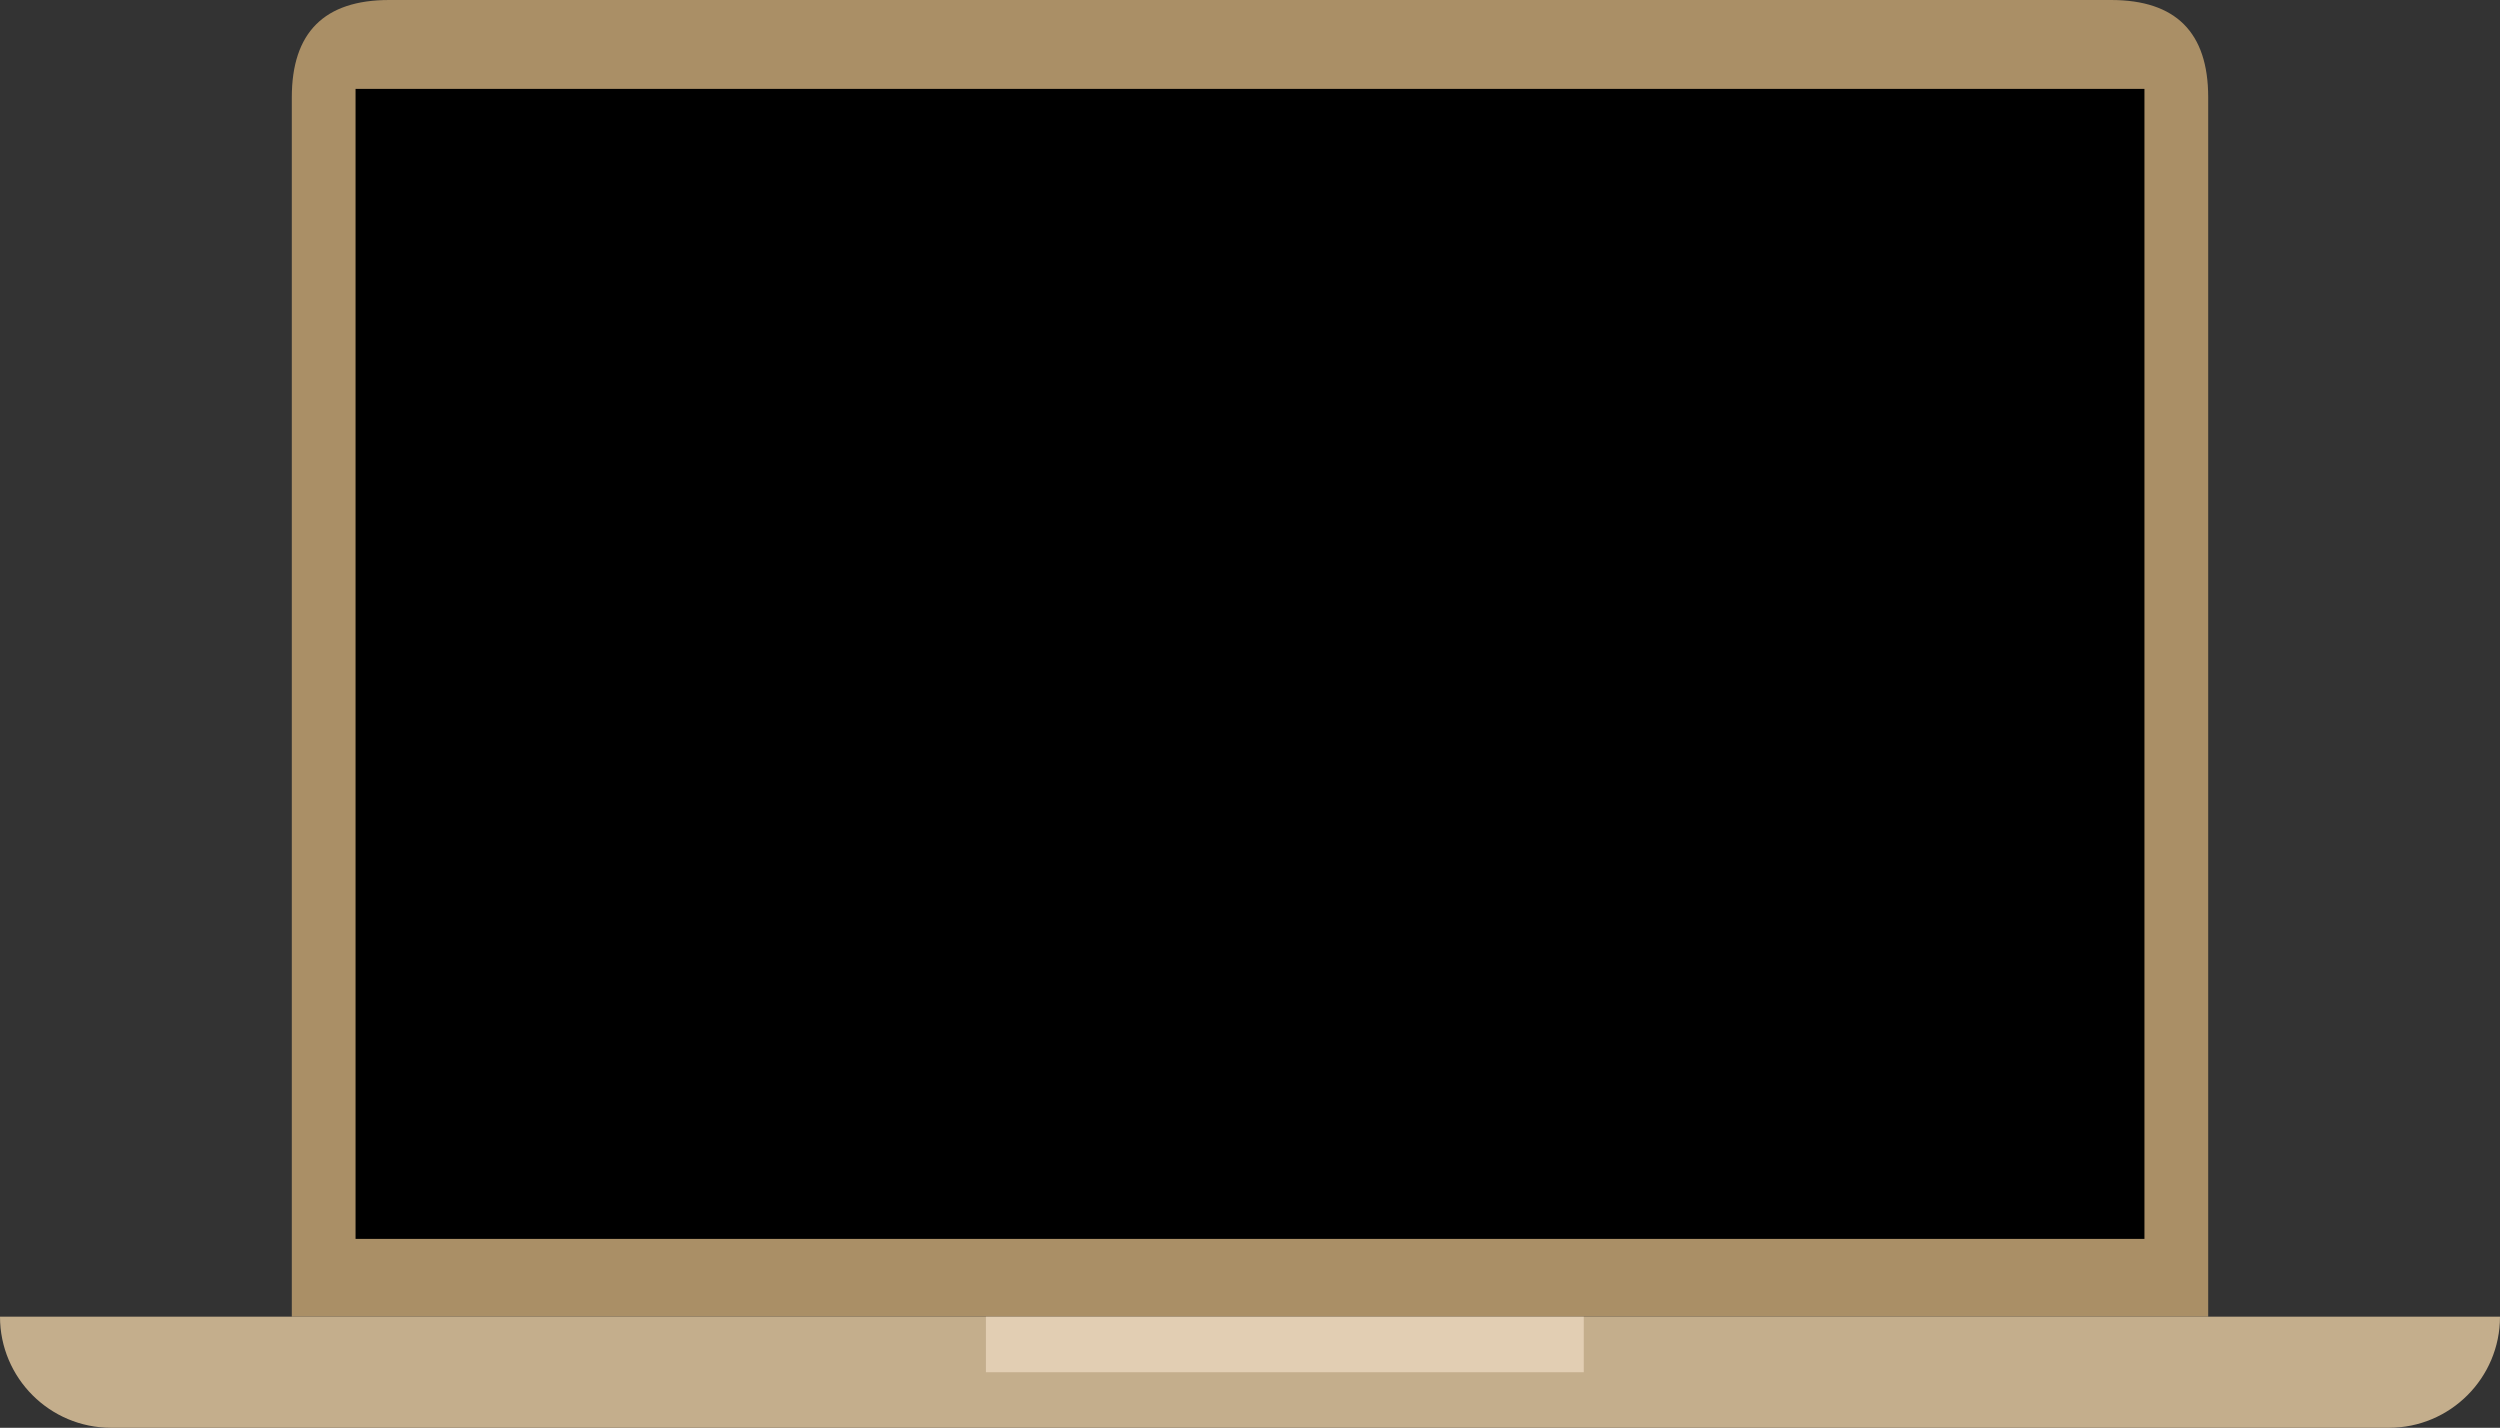 <svg width="450" height="257" viewBox="0 0 450 257" fill="none" xmlns="http://www.w3.org/2000/svg">
<rect x="0" y="0" width="450" height="257" fill="#333333" stroke="none"/>
<g clip-path="url(#clip0_5149_99)">
<path d="M397.475 237.002H52.525V17.536C52.525 5.845 58.368 0 70.054 0H379.983C391.644 0 397.475 5.833 397.475 17.498V237.002Z" fill="#AA8F66"/>
<path d="M0 237.002H450C450 248.038 441.042 257 430.009 257H19.991C8.958 257 0 248.038 0 237.002Z" fill="#C4AE8C"/>
<path d="M285.078 237.002H177.466V247.001H285.078V237.002Z" fill="#FFEEDB" fill-opacity="0.5"/>
<rect x="64" y="16" width="322" height="207" fill="black"/>
</g>
<defs>
<clipPath id="clip0_5149_99">
<rect width="450" height="257" fill="white"/>
</clipPath>
</defs>
</svg>
